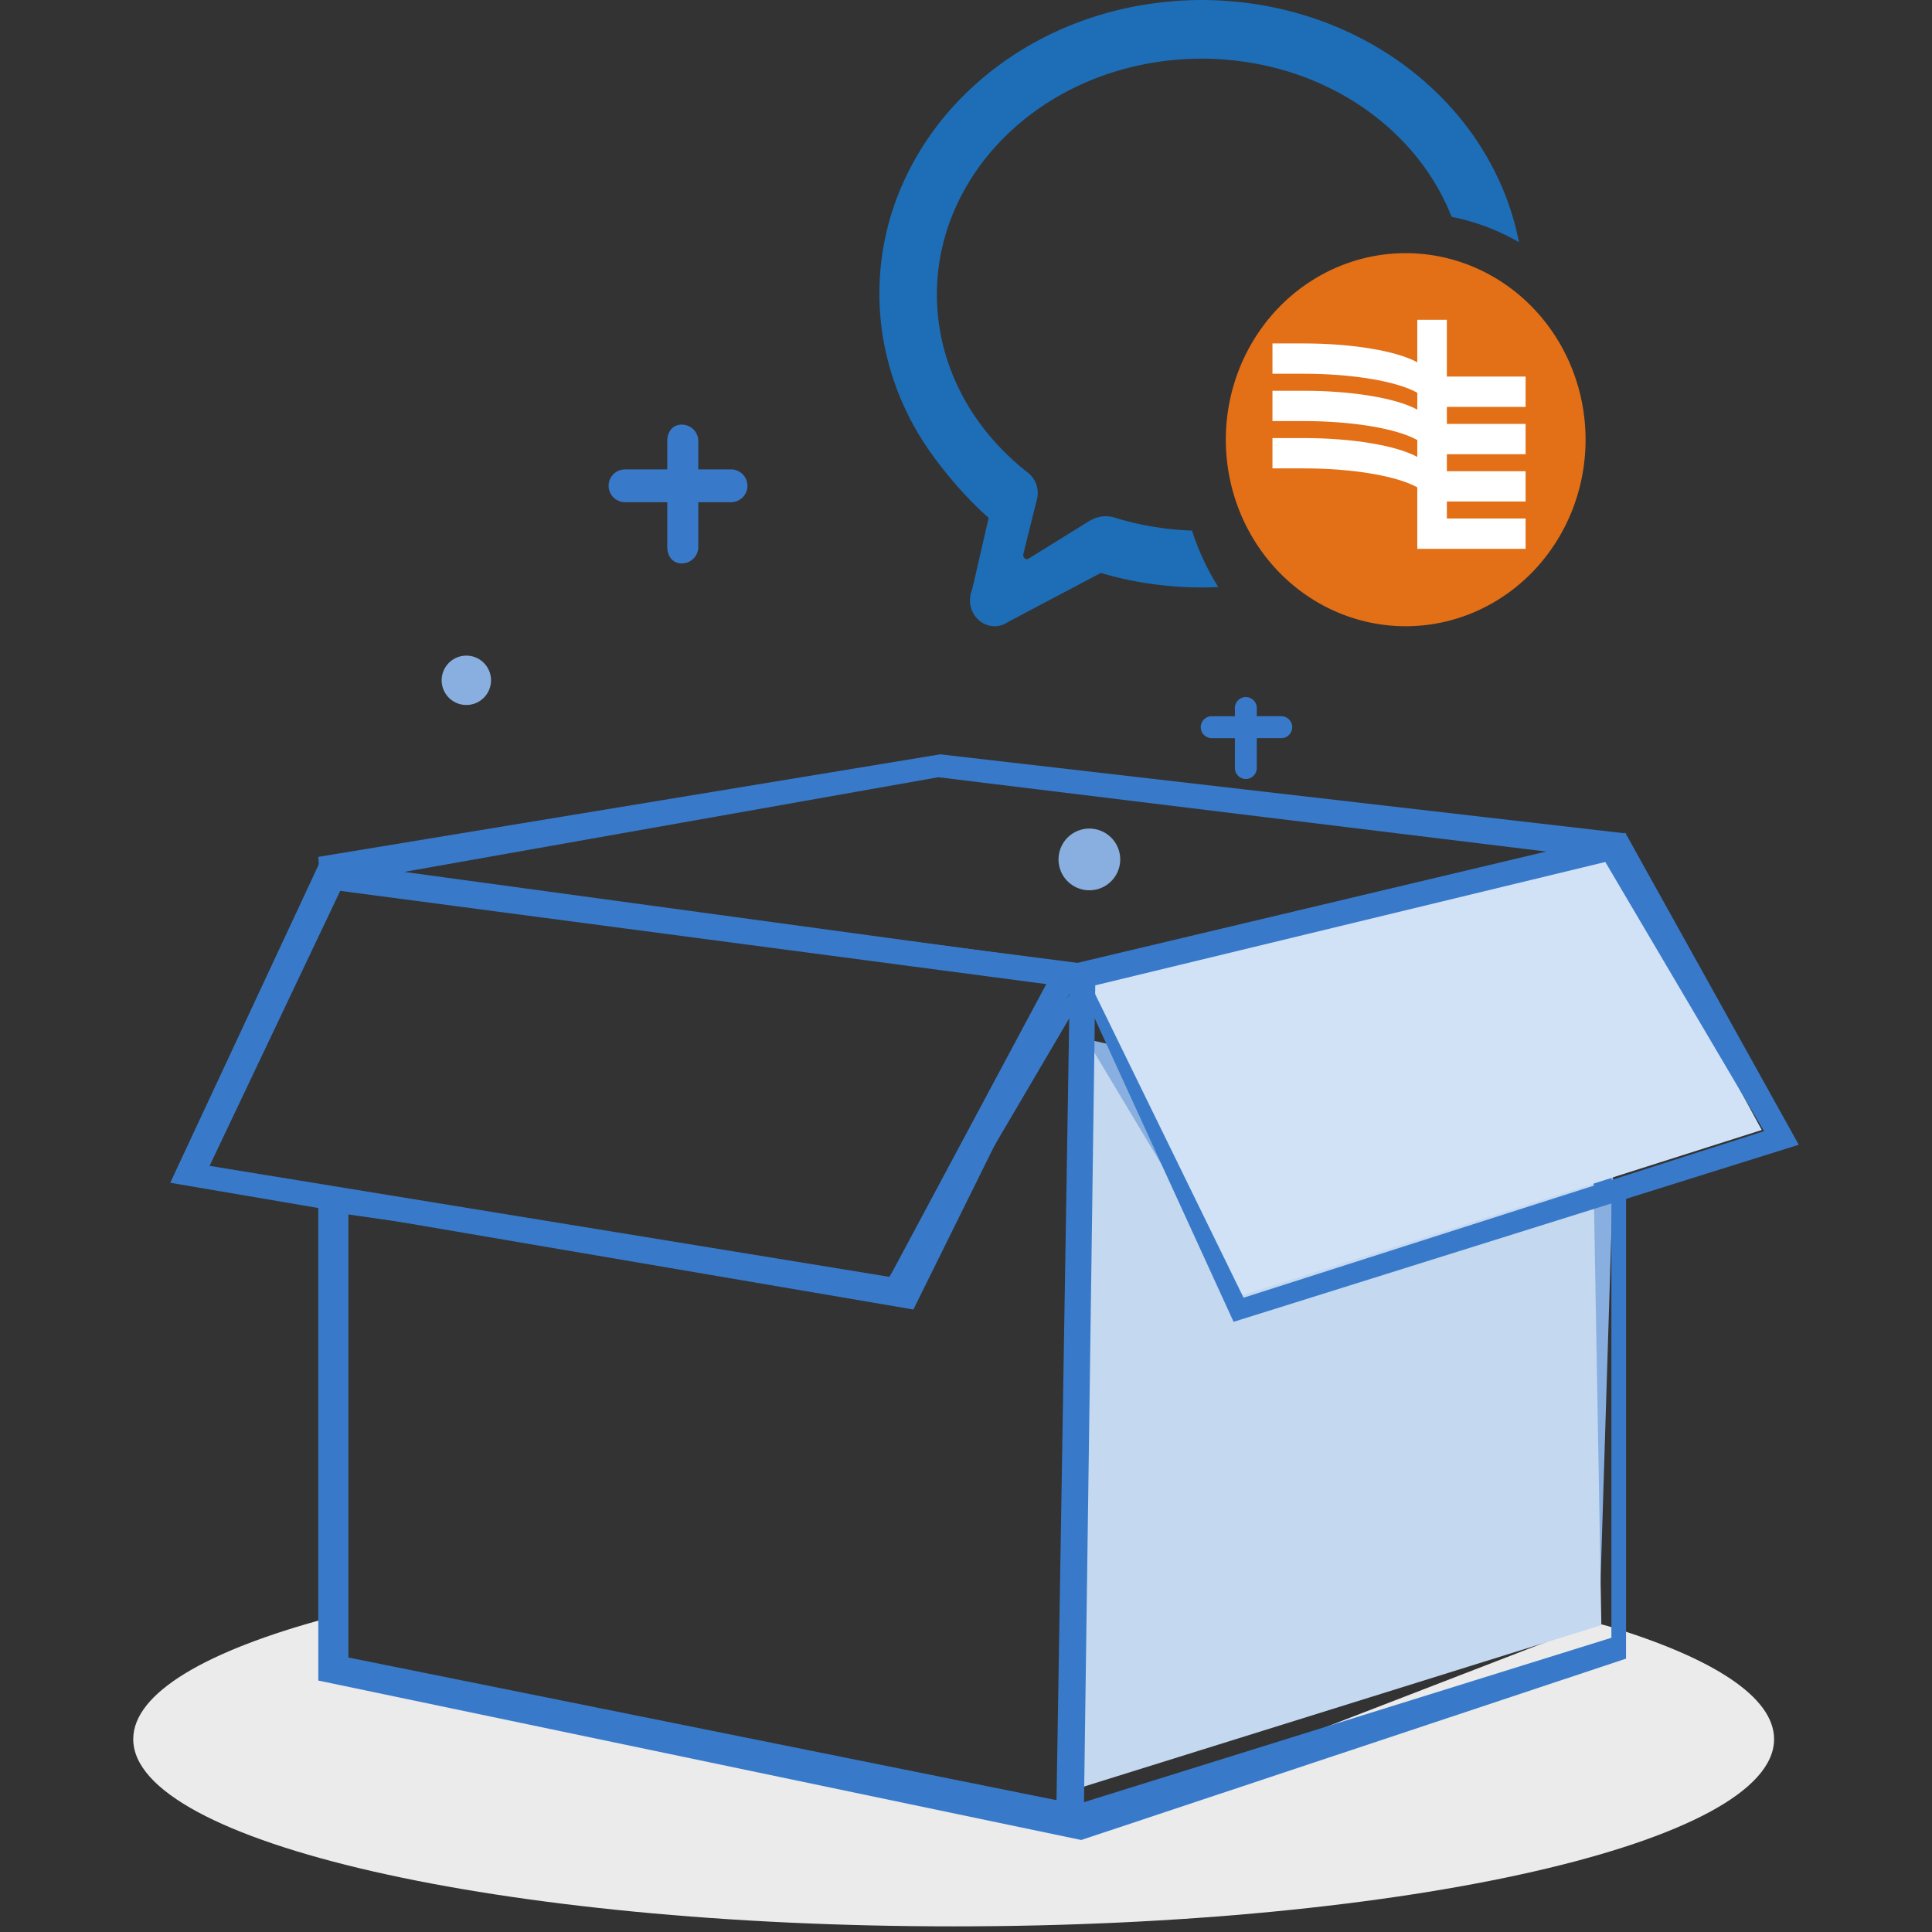 <?xml version="1.0" standalone="no"?><!DOCTYPE svg PUBLIC "-//W3C//DTD SVG 1.1//EN" "http://www.w3.org/Graphics/SVG/1.1/DTD/svg11.dtd"><svg class="icon" width="81px" height="81.00px" viewBox="0 0 1024 1024" version="1.1" xmlns="http://www.w3.org/2000/svg"><rect x="0" y="0" width="1024" height="1024" fill="#333333" stroke="none"/><path d="M505.461 1021.013c240.117 0 434.84-44.435 434.84-99.222 0-22.45-32.697-43.17-87.81-59.858-1.49-0.459-3.778-1.038-6.864-1.73l-280.251 108.205-386.246-88.862c-1.942-15.085-3.771-22.45-5.261-21.991C109.497 874.821 70.621 897.271 70.621 921.791c0 54.788 194.722 99.222 434.84 99.222z" fill="#EBEBEB" /><path d="M353.668 248.783v-15.021c0-4.83 2.79-8.708 7.662-8.708 4.866 0 8.778 3.884 8.778 8.708v15.021h17.267c4.873 0 8.778 3.884 8.778 8.7 0 4.83-3.912 8.708-8.778 8.708h-17.267v23.729c0 4.823-3.912 8.7-8.778 8.7-4.873 0-7.662-3.884-7.662-8.7v-23.729h-22.295c-4.873 0-8.785-3.884-8.785-8.708s3.912-8.7 8.785-8.7h22.295z m300.844 130.818v-4.329c0-3.192 2.62-5.812 5.805-5.812 3.192 0 5.805 2.62 5.805 5.812v4.329h12.98c3.178 0 5.805 2.627 5.805 5.819 0 3.192-2.62 5.812-5.805 5.812h-12.98v15.84c0 3.192-2.613 5.819-5.805 5.819a5.833 5.833 0 0 1-5.798-5.819V391.239H642.225a5.833 5.833 0 0 1-5.805-5.812c0-3.192 2.613-5.819 5.805-5.819h12.288z" fill="#387AC9" /><path d="M247.172 373.654a13.079 13.079 0 1 0 0-26.158 13.079 13.079 0 0 0 0 26.158zM561.039 455.39a16.349 16.349 0 1 0 32.697 0 16.349 16.349 0 0 0-32.697 0zM573.334 550.206l-5.756 398.88 280.237-94.526 7.486-241.071z" fill="#88AFDF" /><path d="M574.104 527.191L480.701 686.08l-296.056-42.394V878.521l386.203 77.803 283.224-88.276v-243.712l-194.313 61.737-85.663-158.882z m287.73 99.999v251.925l-288.754 96.122-404.374-84.505V635.614L470.899 677.535 573.08 517.508l85.204 182.569 203.55-72.888z" fill="#387AC9" /><path d="M567.578 537.127v411.959l281.176-87.76-4.152-237.356-193.077 53.001z" fill="#C4D8F0" /><path d="M574.118 519.874c0 3.919 27.048 59.802 81.15 167.654l278.493-88.608-79.66-146.799c-186.615 41.25-279.983 63.841-279.983 67.753z" fill="#D1E2F7" /><path d="M861.834 441.747l-7.768 14.343-280.986 67.958-403.152-53.248-1.222-16.645 329.65-54.343 363.478 41.935z m-364.544-29.795L206.707 463.448l371.493 47.81 250.117-58.848-331.034-40.459z" fill="#387AC9" /><path d="M567.176 511.266l294.248-69.886L953.379 606.738 653.828 700.6l-86.652-189.334z m91.948 176.552l275.866-88.276-84.604-143.452-272.179 66.207 80.917 165.521z" fill="#387AC9" /><path d="M169.935 456.09L90.232 626.886l393.88 67.174 90.409-182.795-404.593-55.176z m301.607 220.69L111.079 617.931l69.886-147.124 375.172 47.81-84.604 158.162z" fill="#387AC9" /><path d="M567.176 511.266l13.489-0.297-6.137 445.355-14.71 7.352z" fill="#387AC9" /><path d="M649.71 233.048a98.869 95.338 90 1 0 190.676 0 98.869 95.338 90 1 0-190.676 0Z" fill="#E36F16" /><path d="M794.313 95.168a153.656 153.656 0 0 0-26.377-39.42c-27.542-29.986-66.101-49.293-108.572-54.378A190.28 190.28 0 0 0 636.907 0c-6.942 0-14.181 0.424-21.511 1.271-42.655 4.873-81.433 24.082-109.18 54.088a153.529 153.529 0 0 0-26.518 39.322A143.254 143.254 0 0 0 466.097 155.683c0 27.224 7.867 54.067 22.761 77.633 8.418 13.326 22.825 30.551 35.148 41.101l-6.829 29.724-1.963 8.369c-0.353 0.819-0.621 1.688-0.805 2.571-0.12 0.565-0.148 1.13-0.205 1.695-0.035 0.431-0.12 0.855-0.12 1.299 0 7.641 5.883 13.842 13.143 13.842 2.373 0 4.569-0.72 6.49-1.879l0.184-0.092c0.282-0.184 0.565-0.332 0.833-0.53l48.757-25.762c10.494 3.178 20.904 5.198 31.885 6.469a187.321 187.321 0 0 0 30.367 1.024 130.203 130.203 0 0 1-13.955-29.929c-4.308-0.141-8.623-0.459-12.902-0.953-1.243-0.141-2.486-0.346-3.729-0.516a155.846 155.846 0 0 1-24.152-5.332 15.727 15.727 0 0 0-5.014-0.805c-2.705 0-5.325 0.749-7.987 2.196-0.346 0.191-0.685 0.353-1.031 0.565l-31.285 19.4-0.028 0.014c-0.65 0.403-1.017 0.551-1.356 0.551-1.095 0-1.992-0.975-1.992-2.175l1.158-4.915 1.328-5.353 4.626-18.538c0.304-1.137 0.607-2.5 0.607-4.04 0-4.237-1.928-8.241-5.134-10.706a135.436 135.436 0 0 1-12.535-11.073 127.541 127.541 0 0 1-17.761-22.104c-11.794-18.665-18.029-39.83-18.029-61.242 0-16.61 3.609-32.768 10.727-48.008a123.36 123.36 0 0 1 21.278-31.518c22.81-24.661 54.872-40.473 90.303-44.526 6.165-0.706 12.224-1.059 18.022-1.059 6.08 0 12.415 0.381 18.82 1.151 35.261 4.216 67.146 20.113 89.78 44.752a123.092 123.092 0 0 1 21.165 31.589c0.975 2.097 1.879 4.216 2.719 6.356 12.712 2.507 24.717 7.097 35.692 13.432a144.836 144.836 0 0 0-10.763-33.192z" fill="#1D6EB7" /><path d="M808.607 215.654V199.574h-41.737V169.49h-15.678v22.528c-11.137-6.073-34.576-9.986-60.169-9.986H674.428v16.059h16.596c25.734 0 49.279 3.955 60.169 10.078v8.926c-11.137-6.073-34.576-9.986-60.169-9.986H674.428v16.066h16.596c25.727 0 49.279 3.955 60.169 10.063v8.941c-11.137-6.073-34.576-9.993-60.169-9.993H674.428v16.066h16.596c25.727 0 49.279 3.955 60.169 10.071v32.563h57.415v-16.066h-41.737v-9.011h41.737v-16.066h-41.737v-9.011h41.737v-16.066h-41.737v-9.011h41.737z" fill="#FFFFFF" /></svg>